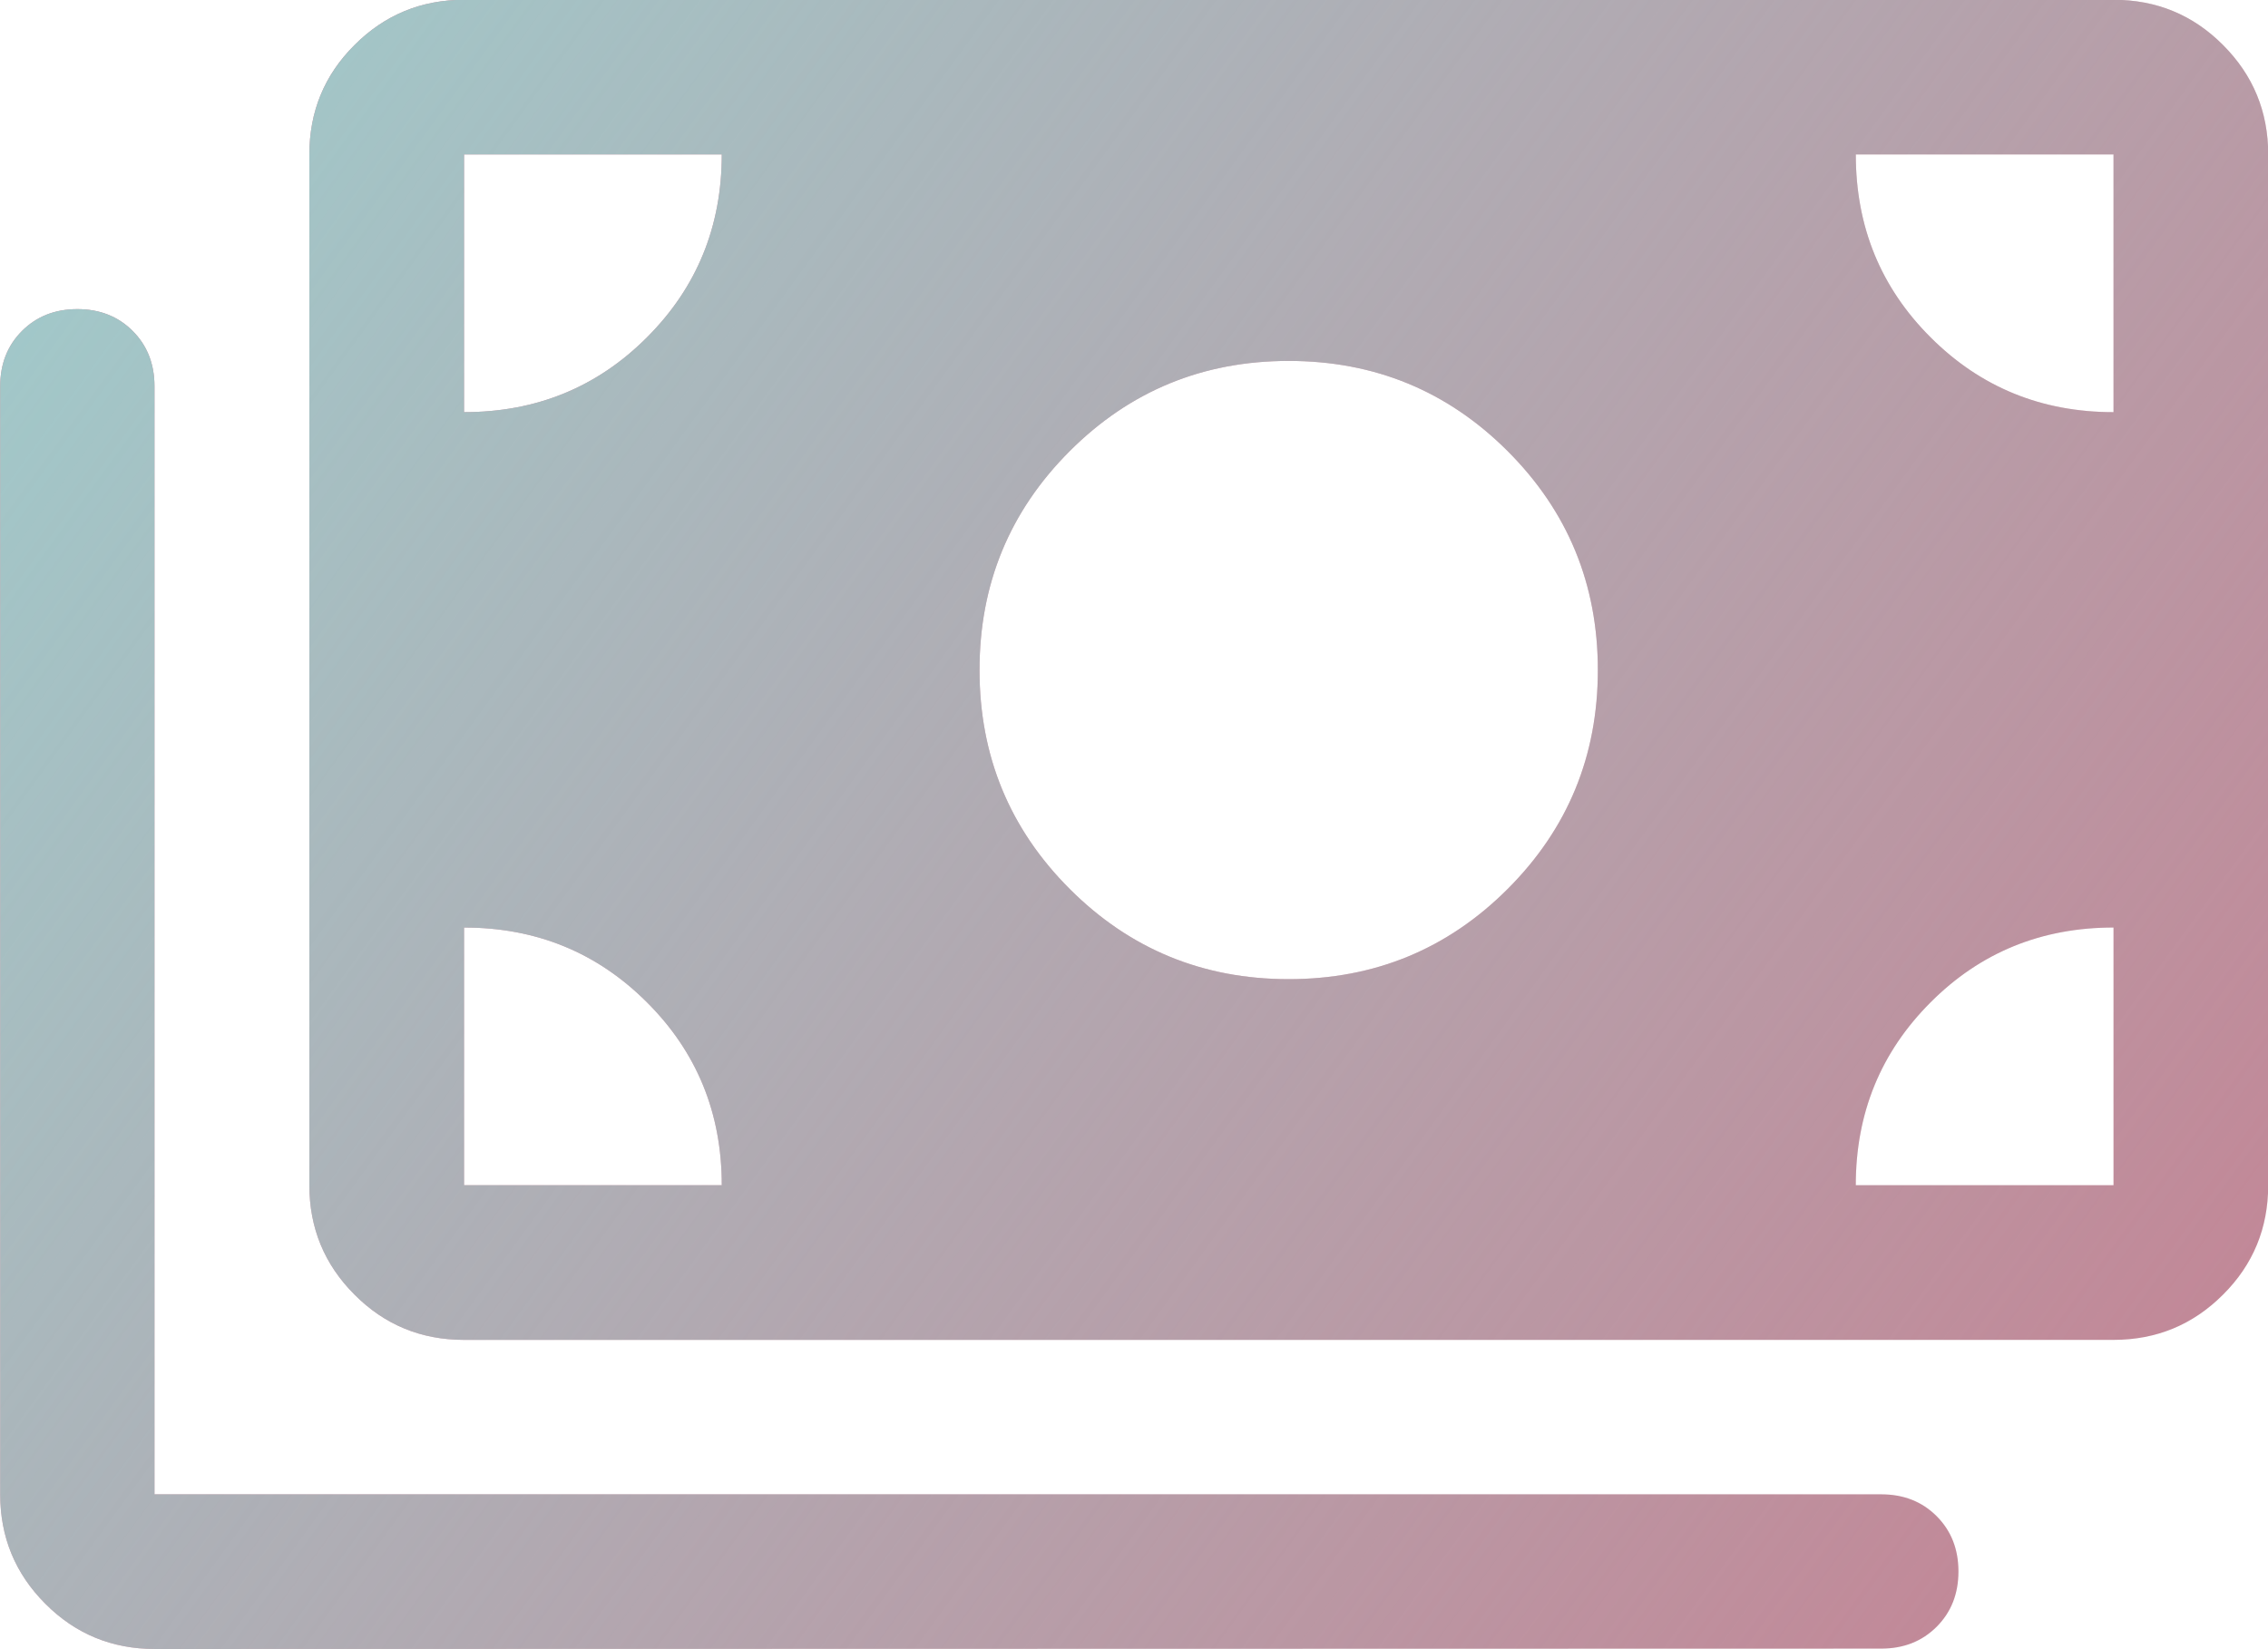 <?xml version="1.0" encoding="UTF-8" standalone="no"?>
<!-- Created with Inkscape (http://www.inkscape.org/) -->

<svg
   width="11.642mm"
   height="8.467mm"
   viewBox="0 0 11.642 8.467"
   version="1.1"
   id="svg5"
   xml:space="preserve"
   xmlns:xlink="http://www.w3.org/1999/xlink"
   xmlns="http://www.w3.org/2000/svg"
   xmlns:svg="http://www.w3.org/2000/svg"><defs
     id="defs2"><linearGradient
       id="linearGradient1645"><stop
         style="stop-color:#9fcdcd;stop-opacity:1;"
         offset="0"
         id="stop1641" /><stop
         style="stop-color:#9fcdcd;stop-opacity:0;"
         offset="1"
         id="stop1643" /></linearGradient><linearGradient
       xlink:href="#linearGradient1645"
       id="linearGradient1647"
       x1="95.263"
       y1="106.577"
       x2="106.9"
       y2="115.044"
       gradientUnits="userSpaceOnUse" /></defs><g
     id="layer1"
     transform="translate(-95.263,-106.577)"><path
       d="m 101.878,111.604 q 0.661,0 1.124,-0.463 0.463,-0.463 0.463,-1.124 0,-0.661 -0.463,-1.124 -0.463,-0.463 -1.124,-0.463 -0.661,0 -1.124,0.463 -0.463,0.463 -0.463,1.124 0,0.661 0.463,1.124 0.463,0.463 1.124,0.463 z m -4.233,1.852 q -0.331,0 -0.562,-0.232 -0.232,-0.232 -0.232,-0.562 v -5.292 q 0,-0.331 0.232,-0.562 0.232,-0.232 0.562,-0.232 h 8.467 q 0.331,0 0.562,0.232 0.232,0.232 0.232,0.562 v 5.292 q 0,0.331 -0.232,0.562 -0.232,0.232 -0.562,0.232 z m -1.587,1.587 q -0.331,0 -0.562,-0.232 -0.232,-0.232 -0.232,-0.562 v -5.689 q 0,-0.172 0.112,-0.284 0.112,-0.112 0.284,-0.112 0.172,0 0.284,0.112 0.112,0.112 0.112,0.284 v 5.689 h 8.864 q 0.172,0 0.284,0.112 0.112,0.112 0.112,0.284 0,0.172 -0.112,0.284 -0.112,0.112 -0.284,0.112 z m 1.587,-6.35 q 0.556,0 0.939,-0.384 0.384,-0.384 0.384,-0.939 h -1.323 z m 8.467,0 v -1.323 h -1.323 q 0,0.556 0.384,0.939 0.384,0.384 0.939,0.384 z m -8.467,3.969 h 1.323 q 0,-0.556 -0.384,-0.939 -0.384,-0.384 -0.939,-0.384 z m 7.144,0 h 1.323 v -1.323 q -0.556,0 -0.939,0.384 -0.384,0.384 -0.384,0.939 z"
       id="path132"
       style="stroke-width:0.265;fill:#c58293;fill-opacity:1" /><path
       d="m 101.878,111.604 q 0.661,0 1.124,-0.463 0.463,-0.463 0.463,-1.124 0,-0.661 -0.463,-1.124 -0.463,-0.463 -1.124,-0.463 -0.661,0 -1.124,0.463 -0.463,0.463 -0.463,1.124 0,0.661 0.463,1.124 0.463,0.463 1.124,0.463 z m -4.233,1.852 q -0.331,0 -0.562,-0.232 -0.232,-0.232 -0.232,-0.562 v -5.292 q 0,-0.331 0.232,-0.562 0.232,-0.232 0.562,-0.232 h 8.467 q 0.331,0 0.562,0.232 0.232,0.232 0.232,0.562 v 5.292 q 0,0.331 -0.232,0.562 -0.232,0.232 -0.562,0.232 z m -1.587,1.587 q -0.331,0 -0.562,-0.232 -0.232,-0.232 -0.232,-0.562 v -5.689 q 0,-0.172 0.112,-0.284 0.112,-0.112 0.284,-0.112 0.172,0 0.284,0.112 0.112,0.112 0.112,0.284 v 5.689 h 8.864 q 0.172,0 0.284,0.112 0.112,0.112 0.112,0.284 0,0.172 -0.112,0.284 -0.112,0.112 -0.284,0.112 z m 1.587,-6.35 q 0.556,0 0.939,-0.384 0.384,-0.384 0.384,-0.939 h -1.323 z m 8.467,0 v -1.323 h -1.323 q 0,0.556 0.384,0.939 0.384,0.384 0.939,0.384 z m -8.467,3.969 h 1.323 q 0,-0.556 -0.384,-0.939 -0.384,-0.384 -0.939,-0.384 z m 7.144,0 h 1.323 v -1.323 q -0.556,0 -0.939,0.384 -0.384,0.384 -0.384,0.939 z"
       id="path1579"
       style="stroke-width:0.265;fill:url(#linearGradient1647);fill-opacity:1" /></g></svg>

